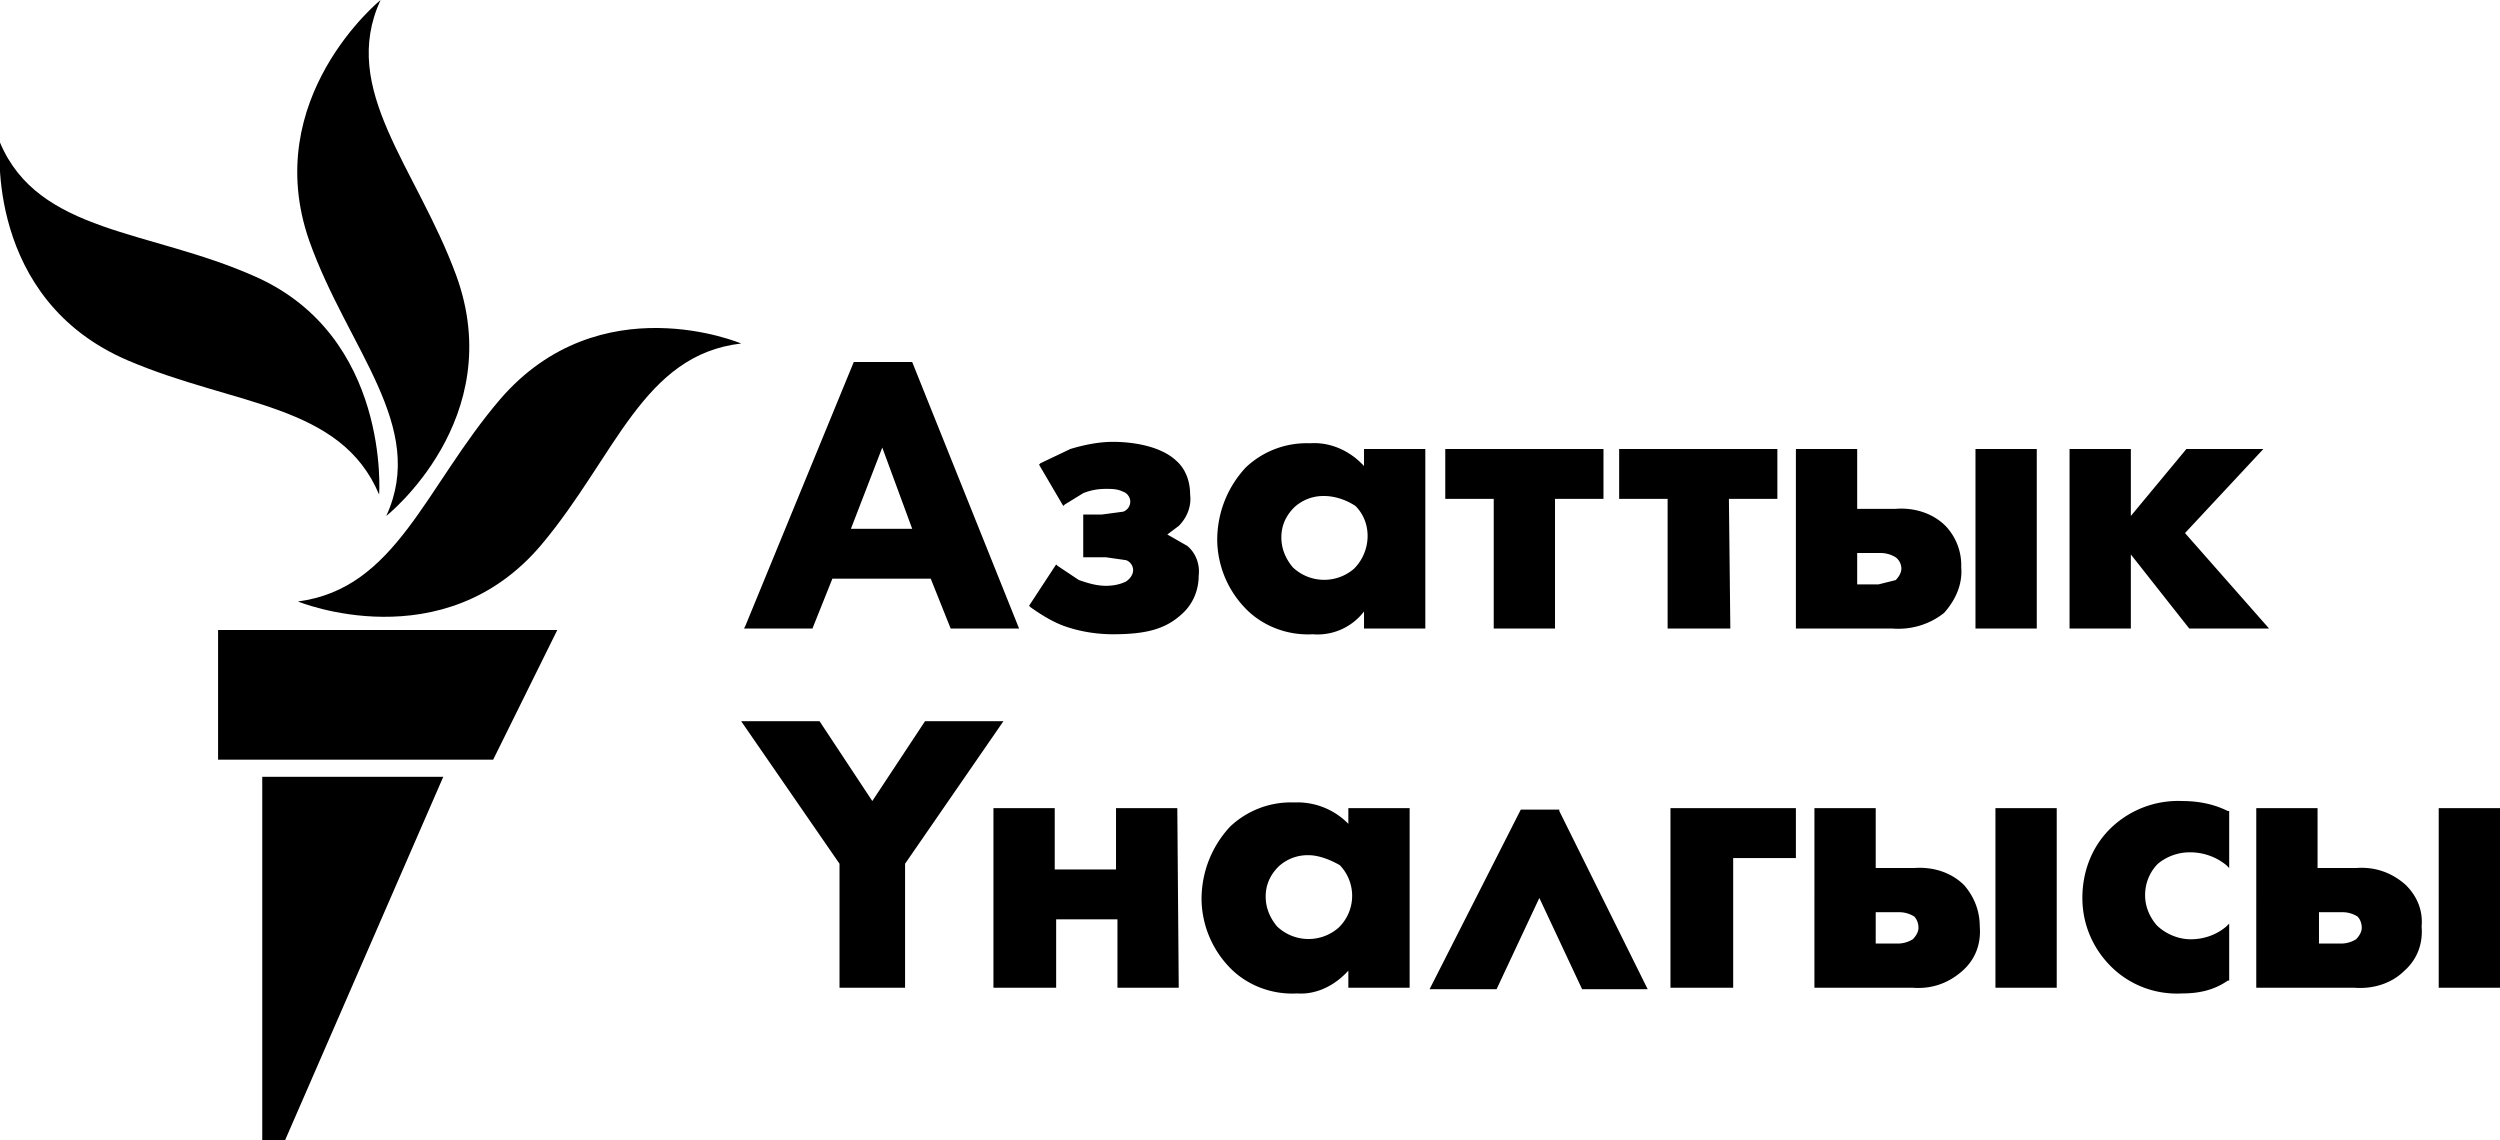 <svg class="svg-logo" viewBox="0 0 175.4 80">
  <path d="M52 24.1c-6.9.8-8.8 7.9-14 14.1-6.9 8.2-17.1 4-17.1 4 6.9-.9 8.9-8 14.2-14.2 7-8.1 16.9-3.9 16.9-3.9zM27.1 36.2s8.6-6.8 4.9-16.9c-2.8-7.6-8.2-13-5.3-19.3 0 0-8.5 6.9-5 16.9 2.7 7.6 8.3 13 5.4 19.3zm-.5-1.5s.8-11.1-8.7-15.3C10.5 16.1 2.7 16.4 0 10c0 0-1.1 11 9 15.3 7.5 3.2 14.9 3 17.6 9.4zM15.3 53.3h19.3l4.5-9.1H15.3v9.1zM18.4 80H20l11.1-25.5H18.4V80z" class="svg-logo__avatar"/>
  <path d="M71.5 44.1h-4.8l-1.4-3.5h-6.9L57 44.1h-4.8l.1-.2 7.6-18.5H64l7.5 18.7zm-11.8-7H64l-2.1-5.7-2.2 5.7zm18.4 7.4c-1.2 0-2.4-.2-3.5-.6-.8-.3-1.6-.8-2.3-1.3l-.1-.1 1.9-2.9.1.1 1.5 1c.6.2 1.2.4 1.9.4.5 0 1-.1 1.4-.3.3-.2.5-.5.5-.8 0-.3-.2-.6-.5-.7l-1.4-.2H76v-3h1.3l1.5-.2c.3-.1.5-.4.5-.7 0-.3-.2-.6-.5-.7-.4-.2-.8-.2-1.2-.2-.6 0-1.1.1-1.6.3l-1.3.8-.1.1-1.7-2.9.1-.1 2.1-1c1-.3 2-.5 3-.5 1.1 0 3.2.2 4.4 1.3.7.6 1 1.5 1 2.4.1.8-.2 1.6-.8 2.2l-.8.6 1.4.8c.6.5.9 1.3.8 2.1 0 1-.4 2-1.2 2.7-1.1 1-2.4 1.4-4.8 1.4zm14 0c-1.8.1-3.6-.6-4.8-1.9a7 7 0 0 1-1.9-4.7c0-1.9.7-3.7 2-5.1a6.2 6.2 0 0 1 4.5-1.7c1.4-.1 2.8.5 3.8 1.6v-1.2h4.3v12.6h-4.3v-1.2a4.1 4.1 0 0 1-3.6 1.6zm.8-9.7a3 3 0 0 0-2.1.8c-.6.6-.9 1.3-.9 2.1s.3 1.5.8 2.1a3.2 3.2 0 0 0 4.3.1c1.2-1.2 1.3-3.2.1-4.4-.6-.4-1.4-.7-2.2-.7zm16.2 9.3h-4.3V35h-3.4v-3.5h11.1V35h-3.4v9.1zm12.3 0H117V35h-3.4v-3.5h11.1V35h-3.4l.1 9.1zm21.5 0h-4.3V31.5h4.3v12.6zm-10.1 0H126V31.5h4.3v4.2h2.7c1.3-.1 2.6.3 3.5 1.2a4 4 0 0 1 1.1 2.9c.1 1.2-.4 2.3-1.2 3.2-1 .8-2.3 1.2-3.6 1.1zm-2.5-3.1h1.5l1.2-.3c.2-.2.4-.5.4-.8a1 1 0 0 0-.4-.8 2 2 0 0 0-1.1-.3h-1.6V41zm28.9 3.1h-5.6l-4.1-5.2v5.2h-4.3V31.5h4.3v4.7l3.9-4.7h5.4l-5.5 5.9 5.9 6.7zM63.5 69.3h-4.6v-8.7l-6.9-10h5.5l3.7 5.6 3.7-5.6h5.5l-6.9 10v8.7zm19.2 0h-4.3v-4.8h-4.3v4.8h-4.4V56.7H74V61h4.3v-4.3h4.3l.1 12.6zm8.3.4c-1.8.1-3.6-.6-4.8-1.9a7 7 0 0 1-1.9-4.7c0-1.9.7-3.7 2-5.1a6.2 6.2 0 0 1 4.5-1.7 5 5 0 0 1 3.8 1.5v-1.1h4.3v12.6h-4.3v-1.2c-.9 1-2.2 1.7-3.6 1.6zm.8-9.7a3 3 0 0 0-2.1.8c-.6.6-.9 1.3-.9 2.1s.3 1.5.8 2.1a3.2 3.2 0 0 0 4.3.1 3.1 3.1 0 0 0 .1-4.4c-.7-.4-1.5-.7-2.2-.7zm29.7 9.3h-4.3V56.7h8.8v3.5h-4.4v9.1zm22.8 0H140V56.7h4.3v12.6zm-10.1 0h-6.9V56.7h4.3v4.2h2.7c1.3-.1 2.6.3 3.5 1.2.7.8 1.1 1.8 1.1 2.9.1 1.2-.3 2.3-1.2 3.1-1 .9-2.2 1.3-3.5 1.2zm-2.6-3.1h1.5a2 2 0 0 0 1.1-.3c.2-.2.4-.5.4-.8 0-.3-.1-.6-.3-.8a2 2 0 0 0-1.1-.3h-1.6v2.2zm21.5 3.5c-1.9.1-3.7-.6-5-1.9-1.3-1.3-2-3-2-4.8 0-1.9.7-3.7 2.1-5a6.8 6.8 0 0 1 4.9-1.8c1.1 0 2.2.2 3.2.7h.1v4l-.2-.2a4 4 0 0 0-2.6-.9c-.8 0-1.6.3-2.2.8-.6.6-.9 1.4-.9 2.2 0 .8.3 1.5.8 2.1.6.6 1.5 1 2.4 1 .9 0 1.8-.3 2.5-.9l.2-.2v4h-.1c-1 .7-2.1.9-3.2.9zm22.3-.4h-4.3V56.7h4.3v12.6zm-10.2 0h-6.9V56.7h4.3v4.2h2.7c1.3-.1 2.5.3 3.5 1.2.8.8 1.2 1.8 1.1 2.9.1 1.2-.3 2.3-1.2 3.1-.9.9-2.2 1.3-3.5 1.2zm-2.5-3.1h1.5a2 2 0 0 0 1.1-.3c.2-.2.4-.5.4-.8 0-.3-.1-.6-.3-.8a2 2 0 0 0-1.1-.3h-1.6v2.2zm-47.1 3.2H111l-3-6.4-3 6.4h-4.7l6.4-12.6h2.7v.1l6.2 12.5z" class="svg-logo__type"/>
</svg>
